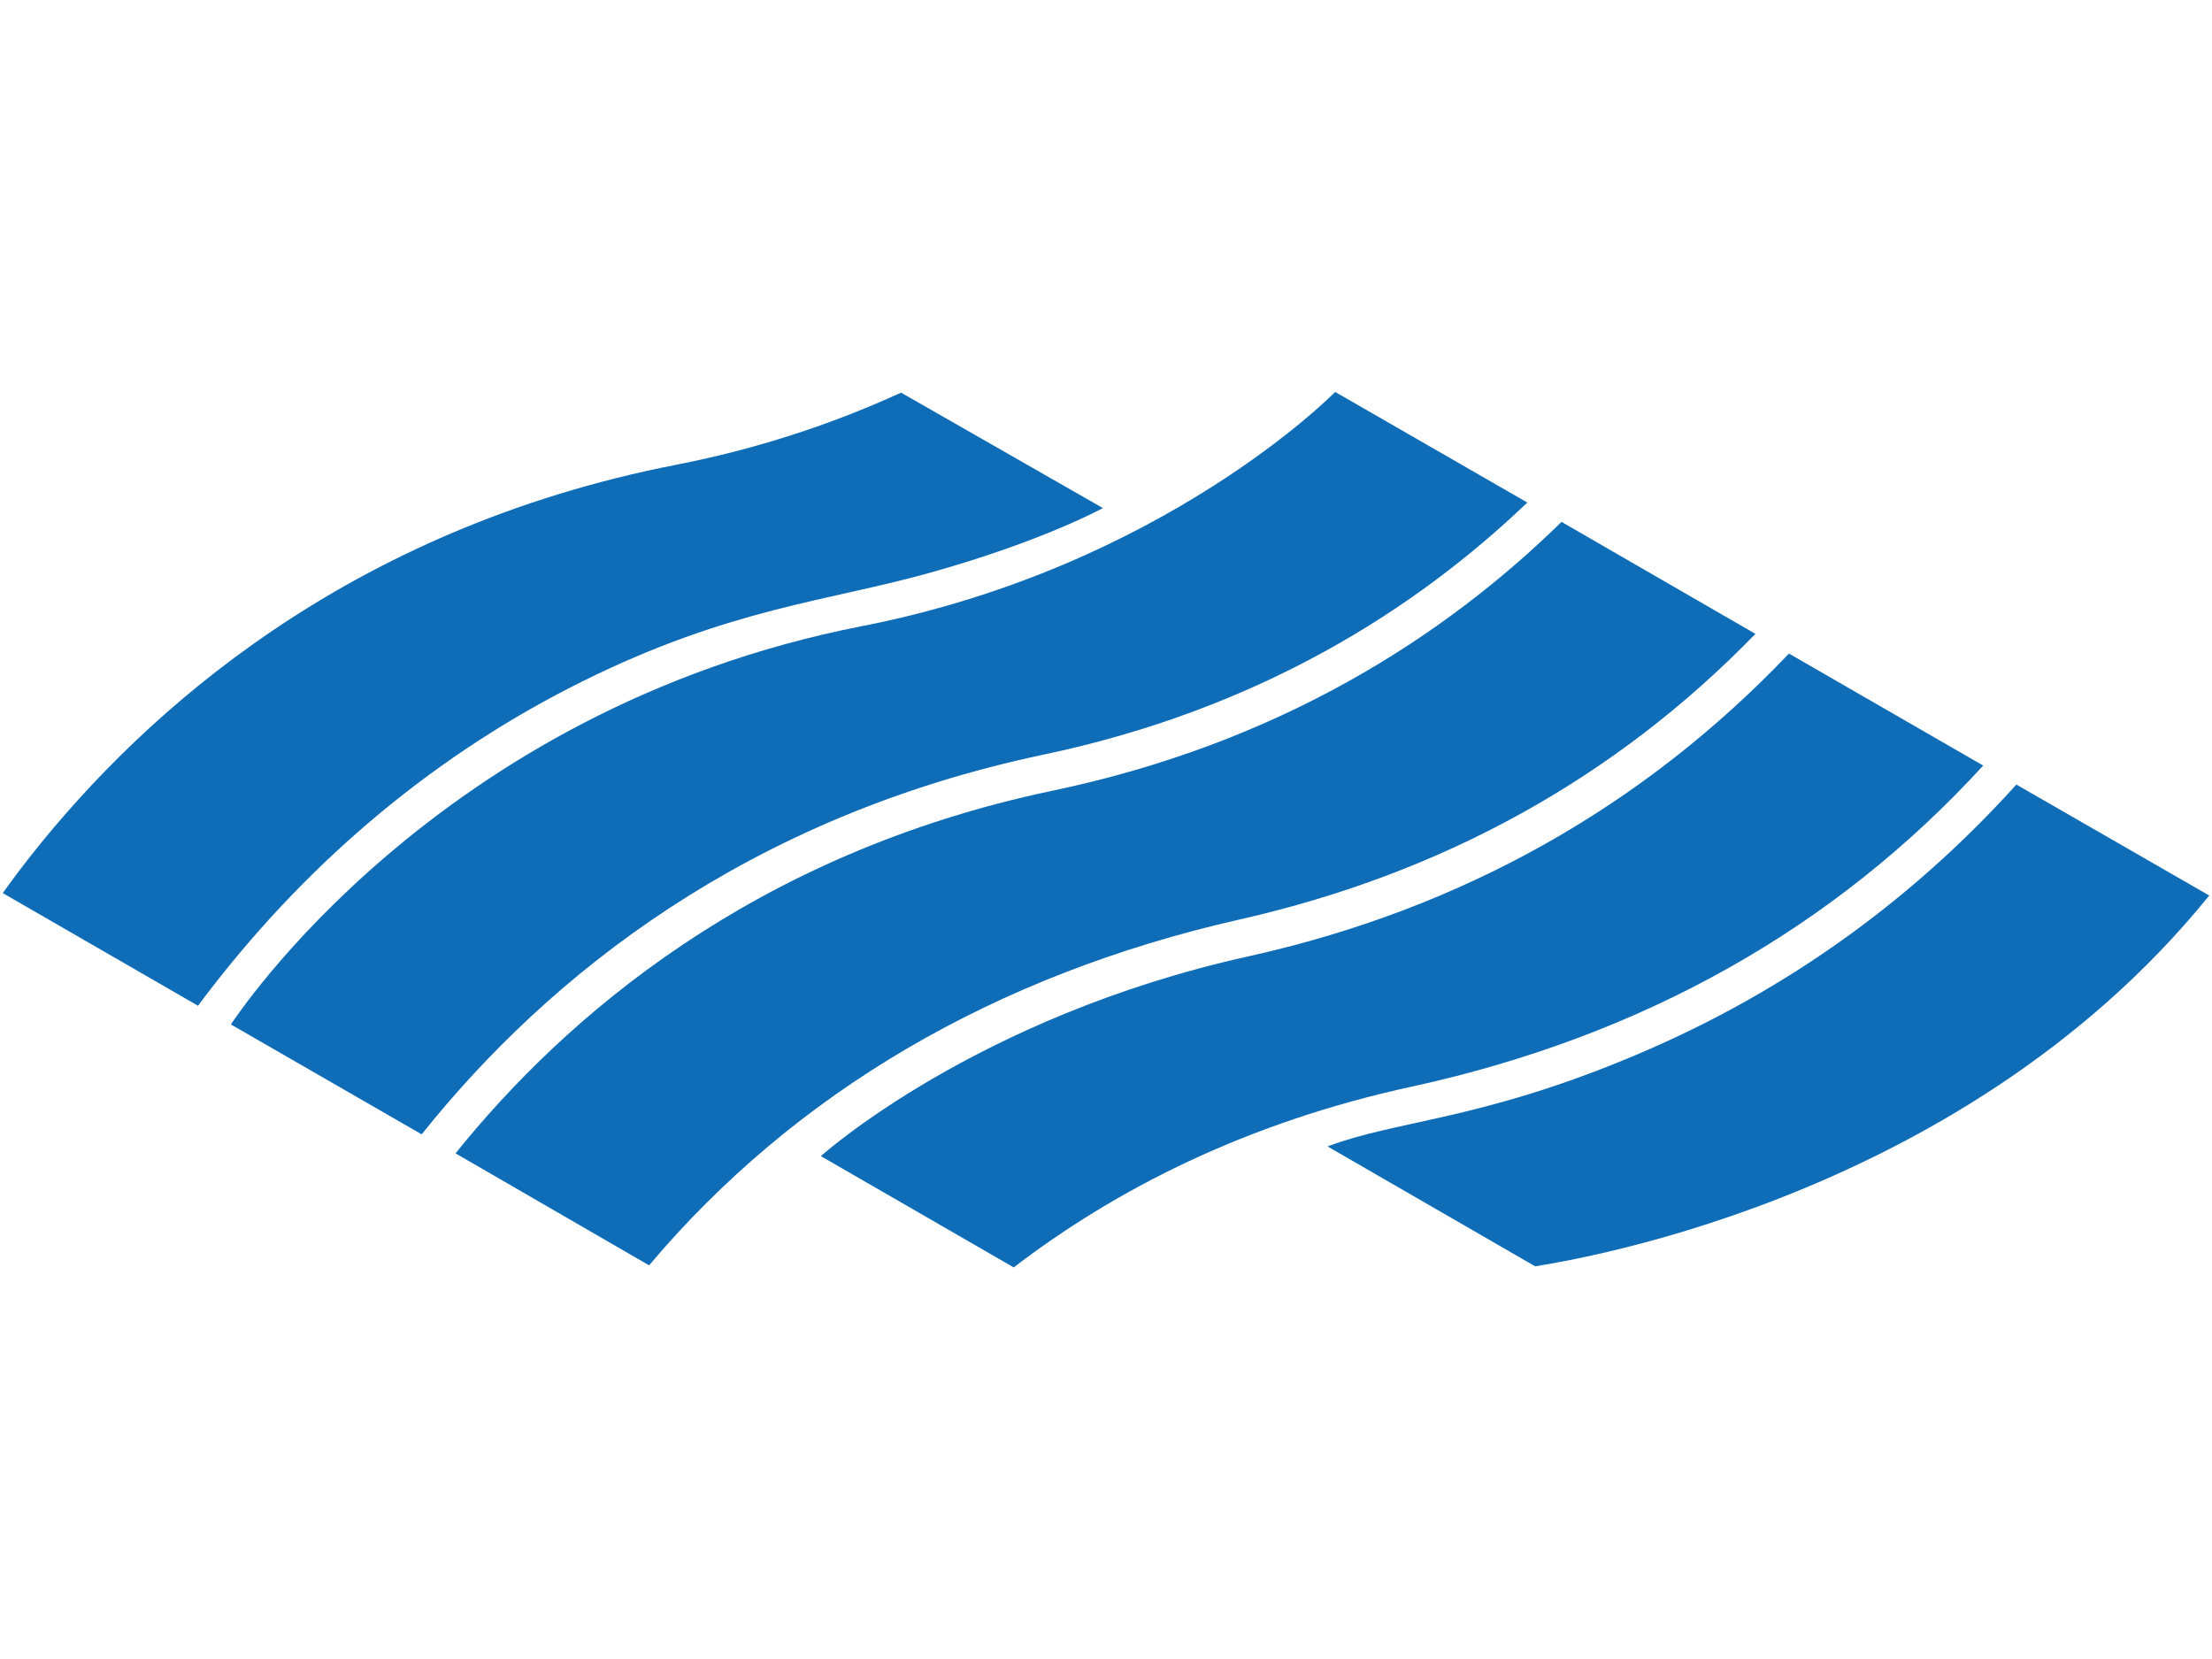 <?xml version="1.0" encoding="utf-8"?>
<!-- Generator: Adobe Illustrator 22.1.0, SVG Export Plug-In . SVG Version: 6.00 Build 0)  -->
<svg version="1.1" id="Layer_2_1_" xmlns="http://www.w3.org/2000/svg" xmlns:xlink="http://www.w3.org/1999/xlink" x="0px" y="0px"
	 viewBox="0 0 640 480" style="enable-background:new 0 0 640 480;" xml:space="preserve">
<style type="text/css">
	.st0{fill:#0F6CB6;}
</style>
<g>
	<path id="path2967" class="st0" d="M358.8,266c58.7-13.3,108.7-41,149.1-82.6l-56.1-32.4c-33.7,33-81.4,64-147.4,77.8
		c-86.5,18.2-141,65.6-172.6,104.9l56,32.4C229.9,316.2,287.7,282.1,358.8,266"/>
	<path id="path2971" class="st0" d="M408.9,314.3c66.5-14.6,121.9-45.8,164.9-92.8l-56.2-32.4c-42.1,44.2-94.6,73.9-156.4,87.6
		c-79,17.5-123.7,57.8-123.7,57.8l55.8,32.2C322.8,344.1,360.7,324.7,408.9,314.3"/>
	<path id="path2975" class="st0" d="M260.7,113.6c-20.3,9.3-42.1,16.4-65.2,20.9C100.5,153.1,41.9,206,9.3,247.1
		c-3,3.8-5.8,7.5-8.5,11.3l56.5,32.6c1.2-1.7,2.4-3.2,3.7-4.9c29.7-38.4,66.2-68.5,107.6-89c42.7-21.2,71.4-23.2,100.5-31.4
		c32.6-9.1,50-18.7,50-18.7L260.7,113.6"/>
	<path id="path2979" class="st0" d="M302.1,218.3c62.1-13.1,107.4-41.9,139.8-72.9l-55.6-32c0,0-49.5,50.7-137.1,67.8
		C125.8,205.4,67.7,295.2,66.8,296.4l55.2,31.8C159,281.9,216.5,236.3,302.1,218.3"/>
	<path id="path2983" class="st0" d="M639.2,259.1L583.4,227c-31.7,35.1-69.8,61.9-114.1,79.9c-42,17.2-65.7,17.4-85.2,24.8
		l60.1,34.7C447.5,365.6,565.7,349.9,639.2,259.1"/>
</g>
</svg>
